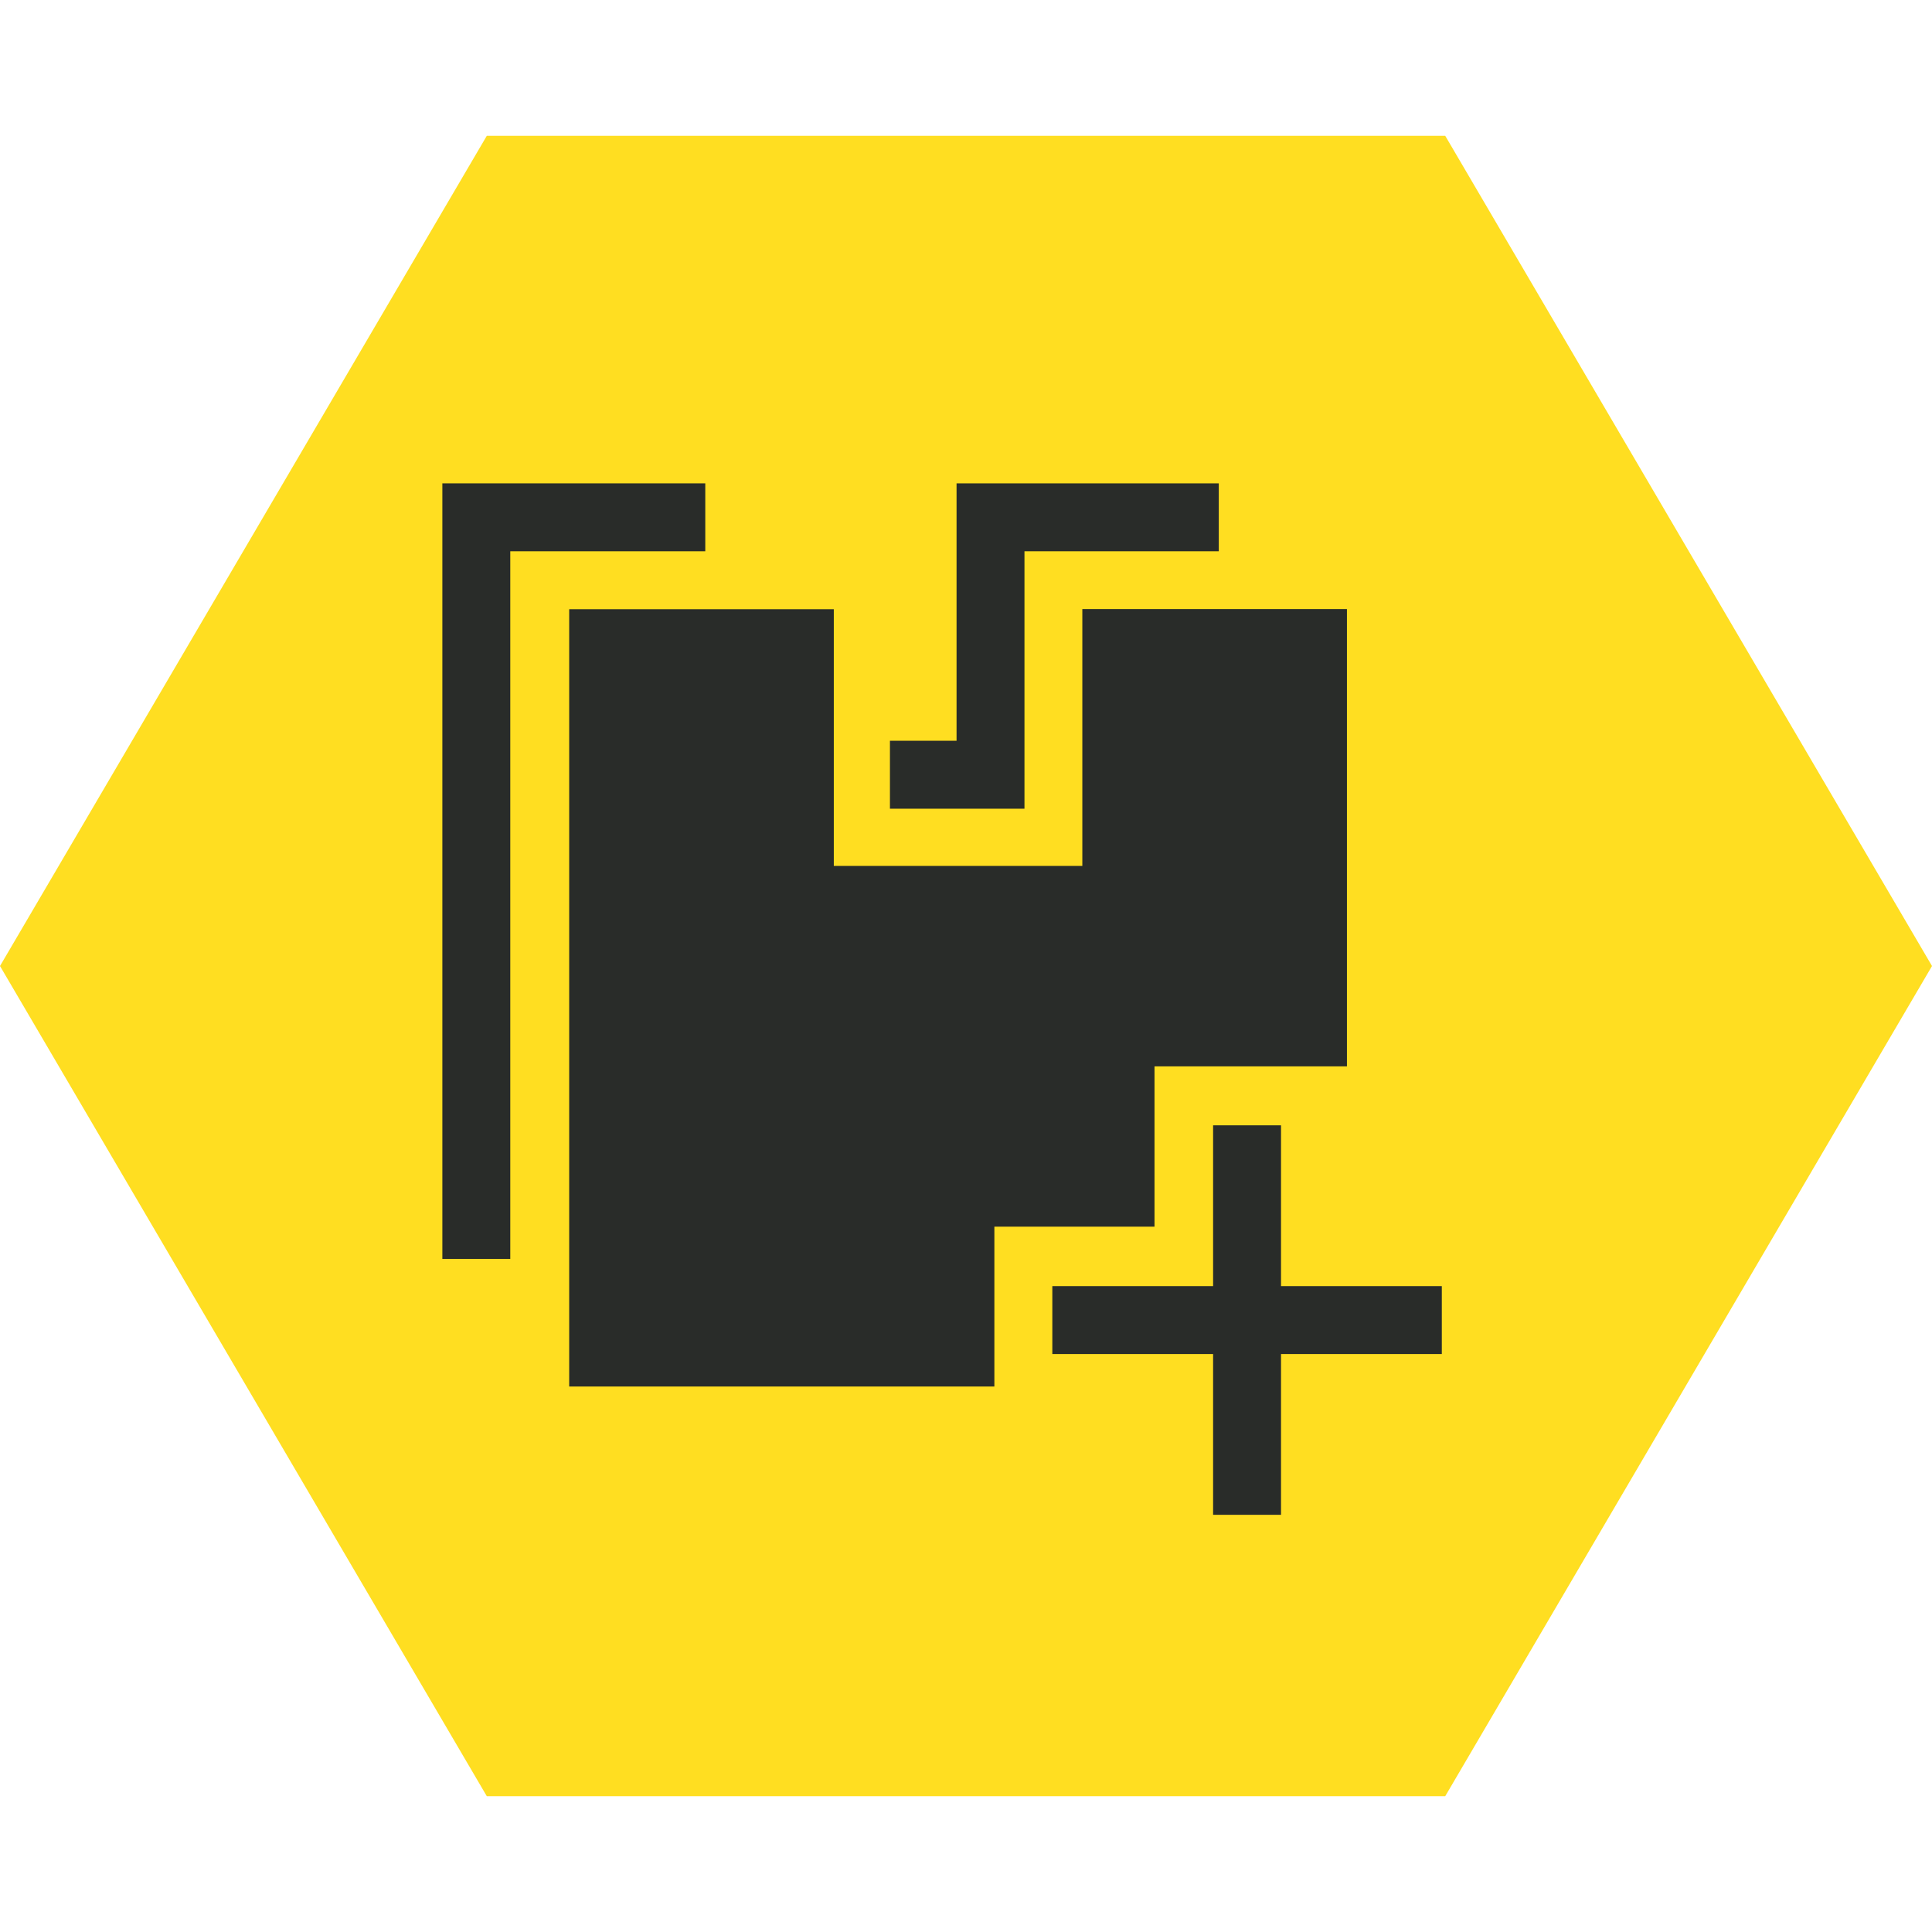 <?xml version="1.0" encoding="UTF-8" standalone="no"?>
<!-- Created with Inkscape (http://www.inkscape.org/) -->
<svg width="256" height="256" viewBox="0 0 67.733 67.733" version="1.1" id="svg1" xml:space="preserve" xmlns="http://www.w3.org/2000/svg" xmlns:svg="http://www.w3.org/2000/svg"><defs id="defs1"/><g id="layer1" style="display:inline"><path style="fill:#ffde21;fill-opacity:1;stroke-width:0.265" d="M 17.066,4.762 0,33.867 17.066,62.971 H 50.668 L 67.733,33.867 50.668,4.762 Z" id="path8"/></g><path style="fill:#292c29;stroke:none;stroke-width:0.265" d="m 34.861,48.609 v -5.604 h 5.614 v -5.62 h 6.747 V 21.353 H 37.945 v 9.005 h -8.713 v -9 h -9.277 v 27.251 z" id="path1"/><path style="display:inline;fill:none;stroke:#292c29;stroke-width:2.381;stroke-dasharray:none;stroke-opacity:1" d="m 31.2,27.161 h 3.526 V 18.136 h 8.003" id="path13"/><path style="display:inline;fill:none;stroke:#292c29;stroke-width:2.381;stroke-dasharray:none;stroke-opacity:1" d="M 24.726,18.136 H 16.699 V 44.136" id="path14"/><path style="fill:none;stroke:#292c29;stroke-width:2.381;stroke-dasharray:none;stroke-opacity:1" d="M 43.72,39.452 V 53.107" id="path15"/><path style="fill:none;stroke:#292c29;stroke-width:2.381;stroke-dasharray:none;stroke-opacity:1" d="M 50.548,46.28 H 36.893" id="path16"/></svg>